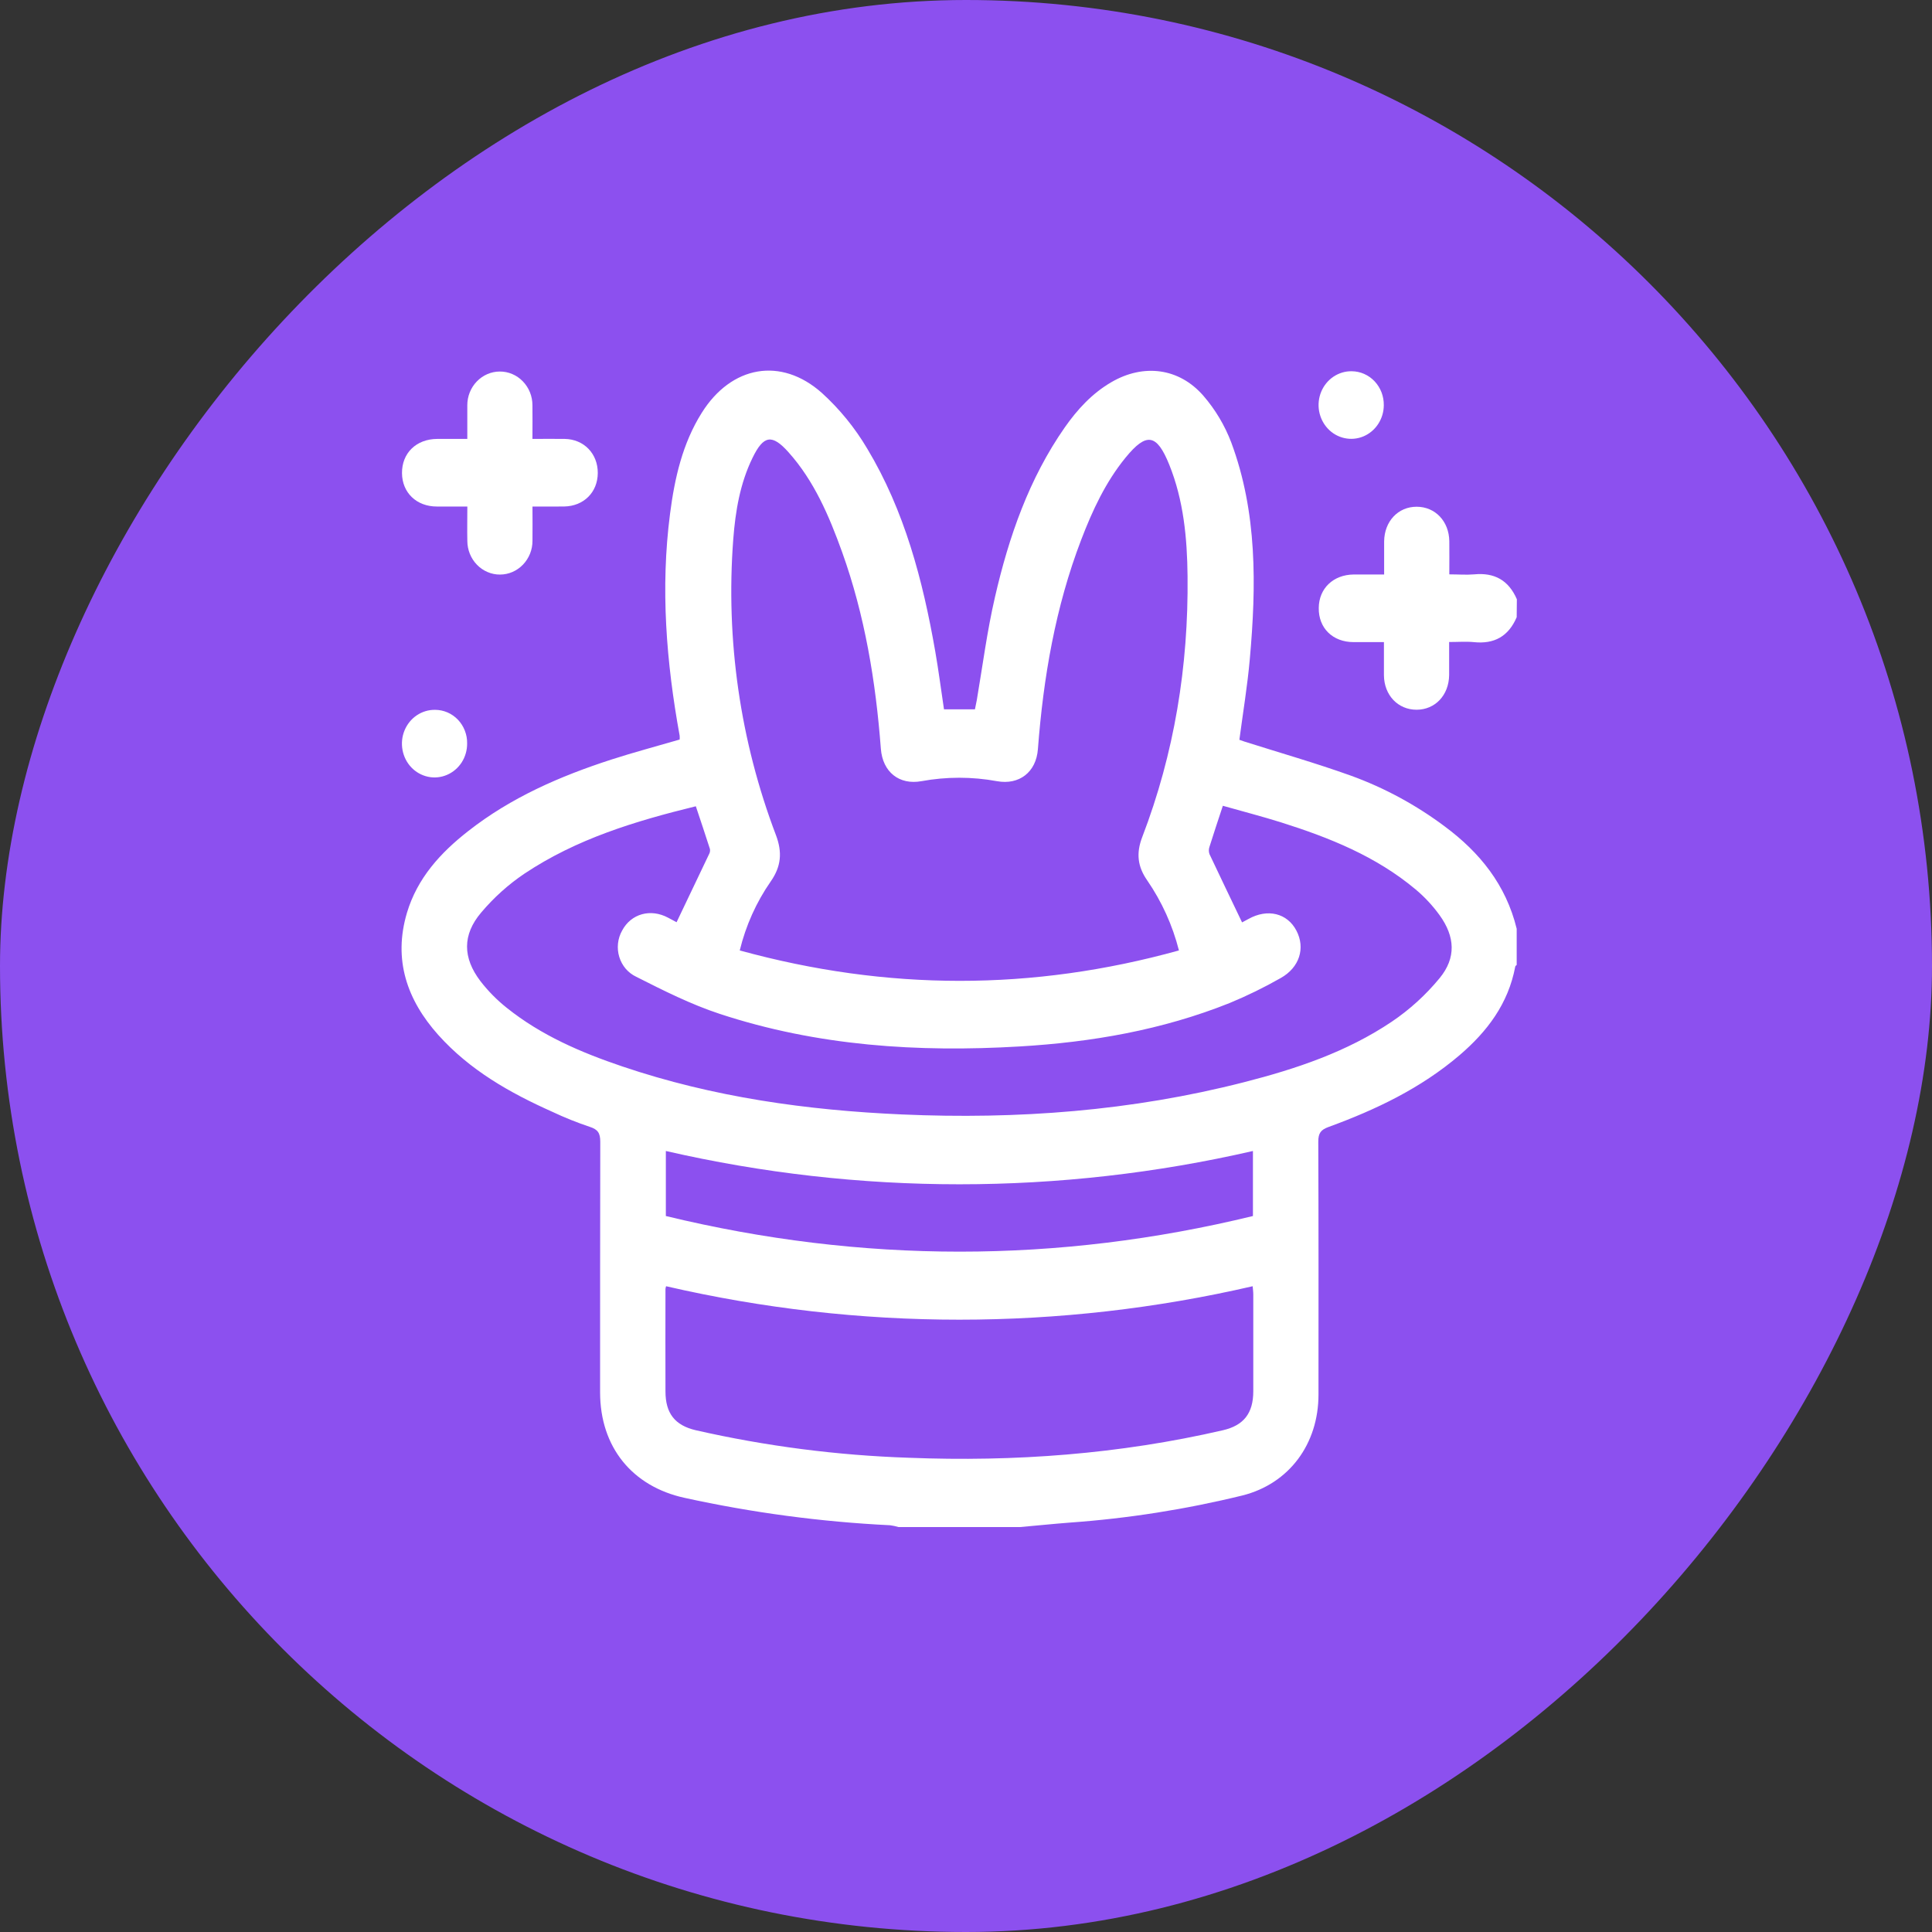 <svg width="56" height="56" viewBox="0 0 56 56" fill="none" xmlns="http://www.w3.org/2000/svg">
<rect x="0" y="0" width="56" height="56" fill="#333333" stroke="none"/>
<rect width="56" height="56" rx="28" transform="matrix(-1 0 0 1 56 0)" fill="#8C50EF"/>
<g clip-path="url(#clip0_2225_2670)">
<path d="M43.962 26.92V27.969C43.948 27.984 43.924 27.997 43.921 28.014C43.718 29.099 43.102 29.904 42.305 30.586C41.179 31.547 39.874 32.167 38.511 32.665C38.285 32.747 38.21 32.844 38.211 33.095C38.221 35.537 38.218 37.979 38.217 40.421C38.217 41.859 37.363 43.006 36.016 43.346C34.371 43.749 32.697 44.013 31.011 44.133C30.531 44.17 30.052 44.22 29.572 44.262H26.041C25.962 44.238 25.881 44.221 25.799 44.21C23.795 44.112 21.802 43.846 19.839 43.415C18.33 43.085 17.394 41.949 17.394 40.356C17.394 37.936 17.394 35.515 17.399 33.094C17.399 32.844 17.329 32.737 17.097 32.663C16.727 32.539 16.363 32.393 16.009 32.226C14.785 31.679 13.624 31.025 12.704 29.999C11.802 28.99 11.39 27.822 11.796 26.457C12.098 25.449 12.771 24.716 13.567 24.093C14.815 23.113 16.235 22.498 17.715 22.018C18.371 21.806 19.039 21.629 19.7 21.436C19.703 21.399 19.703 21.361 19.7 21.324C19.312 19.192 19.141 17.049 19.422 14.888C19.555 13.858 19.783 12.853 20.341 11.965C21.197 10.6 22.636 10.334 23.823 11.39C24.336 11.856 24.779 12.399 25.136 13.002C26.218 14.801 26.748 16.815 27.109 18.883C27.206 19.438 27.277 19.998 27.362 20.56H28.259C28.28 20.461 28.298 20.377 28.313 20.293C28.482 19.297 28.612 18.291 28.839 17.31C29.242 15.555 29.83 13.869 30.862 12.39C31.23 11.865 31.657 11.401 32.211 11.079C33.138 10.537 34.174 10.657 34.882 11.473C35.225 11.869 35.498 12.326 35.687 12.821C36.445 14.855 36.416 16.979 36.226 19.107C36.157 19.884 36.028 20.655 35.924 21.443C35.969 21.459 36.016 21.477 36.065 21.493C37.097 21.82 38.138 22.118 39.157 22.483C40.13 22.836 41.049 23.334 41.884 23.96C42.89 24.708 43.65 25.643 43.962 26.92ZM21.442 27.549C25.713 28.723 29.929 28.726 34.172 27.549C33.987 26.82 33.675 26.133 33.253 25.519C32.974 25.12 32.928 24.733 33.107 24.266C34.039 21.838 34.45 19.307 34.422 16.702C34.411 15.601 34.308 14.502 33.891 13.468C33.529 12.572 33.23 12.524 32.626 13.263C32.049 13.969 31.665 14.793 31.339 15.646C30.592 17.596 30.243 19.634 30.084 21.716C30.034 22.383 29.54 22.76 28.898 22.643C28.174 22.51 27.432 22.51 26.707 22.643C26.067 22.759 25.584 22.381 25.532 21.702C25.384 19.752 25.068 17.839 24.408 15.999C24.032 14.955 23.598 13.938 22.855 13.108C22.377 12.573 22.131 12.616 21.813 13.27C21.45 14.011 21.316 14.82 21.254 15.629C21.032 18.549 21.456 21.483 22.492 24.208C22.68 24.707 22.642 25.117 22.34 25.549C21.921 26.151 21.617 26.83 21.442 27.549ZM36.002 26.736C36.057 26.707 36.123 26.673 36.187 26.637C36.74 26.328 37.312 26.467 37.577 26.974C37.842 27.48 37.668 28.044 37.12 28.35C36.642 28.622 36.148 28.864 35.642 29.073C33.685 29.856 31.641 30.209 29.555 30.332C26.605 30.507 23.693 30.319 20.863 29.388C20.029 29.114 19.23 28.711 18.441 28.312C18.325 28.257 18.221 28.178 18.136 28.079C18.052 27.98 17.988 27.863 17.95 27.737C17.911 27.611 17.899 27.478 17.913 27.347C17.927 27.215 17.968 27.088 18.032 26.974C18.291 26.484 18.858 26.326 19.369 26.602C19.458 26.651 19.547 26.698 19.611 26.731C19.933 26.058 20.244 25.409 20.552 24.759C20.578 24.714 20.587 24.66 20.578 24.609C20.447 24.2 20.31 23.793 20.169 23.37C18.409 23.801 16.712 24.315 15.2 25.324C14.734 25.638 14.312 26.018 13.946 26.452C13.399 27.097 13.411 27.763 13.925 28.438C14.148 28.727 14.405 28.987 14.688 29.212C15.691 30.015 16.846 30.508 18.037 30.911C20.671 31.803 23.388 32.182 26.148 32.303C29.493 32.45 32.803 32.203 36.06 31.368C37.562 30.984 39.034 30.494 40.343 29.613C40.86 29.264 41.327 28.839 41.728 28.352C42.212 27.763 42.176 27.15 41.728 26.528C41.526 26.249 41.292 25.997 41.03 25.778C39.881 24.817 38.531 24.279 37.139 23.839C36.582 23.664 36.015 23.518 35.445 23.356C35.304 23.785 35.176 24.164 35.057 24.546C35.033 24.614 35.033 24.688 35.057 24.756C35.365 25.408 35.677 26.058 36.002 26.736ZM19.307 37.282C19.299 37.307 19.292 37.333 19.289 37.36C19.289 38.351 19.284 39.343 19.289 40.331C19.289 40.967 19.564 41.315 20.167 41.456C22.198 41.918 24.265 42.185 26.343 42.254C29.411 42.375 32.449 42.149 35.448 41.456C36.05 41.316 36.325 40.966 36.327 40.331C36.327 39.394 36.327 38.457 36.327 37.52C36.327 37.439 36.315 37.359 36.309 37.282C30.71 38.575 24.906 38.575 19.307 37.282ZM36.317 33.362C30.713 34.649 24.904 34.649 19.3 33.362V35.247C24.986 36.624 30.659 36.624 36.317 35.247V33.362Z" fill="white"/>
<path d="M43.962 17.89C43.723 18.449 43.308 18.672 42.727 18.613C42.501 18.59 42.27 18.609 42.004 18.609C42.004 18.946 42.004 19.258 42.004 19.57C41.996 20.15 41.599 20.571 41.061 20.572C40.523 20.572 40.12 20.154 40.114 19.573C40.114 19.269 40.114 18.962 40.114 18.612C39.814 18.612 39.524 18.612 39.236 18.612C38.629 18.612 38.215 18.205 38.225 17.62C38.23 17.055 38.646 16.659 39.236 16.652C39.518 16.652 39.8 16.652 40.12 16.652C40.12 16.317 40.12 16.005 40.12 15.691C40.127 15.11 40.525 14.688 41.062 14.688C41.599 14.688 42.001 15.108 42.009 15.687C42.013 15.991 42.009 16.299 42.009 16.648C42.262 16.648 42.497 16.668 42.732 16.648C43.311 16.592 43.727 16.814 43.967 17.37L43.962 17.89Z" fill="white"/>
<path d="M15.434 14.682C15.434 15.042 15.439 15.358 15.434 15.672C15.435 15.801 15.411 15.928 15.364 16.047C15.316 16.166 15.247 16.274 15.16 16.365C14.983 16.55 14.743 16.654 14.493 16.654C14.369 16.655 14.246 16.63 14.132 16.581C14.017 16.532 13.912 16.46 13.825 16.37C13.647 16.187 13.547 15.938 13.546 15.679C13.539 15.363 13.546 15.048 13.546 14.682C13.243 14.682 12.956 14.682 12.664 14.682C12.074 14.682 11.657 14.282 11.652 13.716C11.647 13.134 12.064 12.726 12.672 12.722C12.953 12.722 13.234 12.722 13.545 12.722C13.545 12.377 13.545 12.063 13.545 11.749C13.544 11.49 13.643 11.241 13.82 11.057C13.997 10.873 14.237 10.769 14.487 10.769C14.738 10.768 14.978 10.87 15.155 11.054C15.333 11.237 15.433 11.486 15.433 11.745C15.438 12.059 15.433 12.373 15.433 12.722C15.763 12.722 16.065 12.718 16.367 12.722C16.925 12.731 17.329 13.149 17.327 13.71C17.324 14.27 16.92 14.671 16.353 14.681C16.061 14.685 15.768 14.682 15.434 14.682Z" fill="white"/>
<path d="M40.11 11.746C40.109 11.94 40.052 12.13 39.947 12.29C39.842 12.451 39.693 12.576 39.519 12.649C39.345 12.722 39.154 12.739 38.971 12.699C38.787 12.659 38.619 12.564 38.489 12.425C38.358 12.286 38.27 12.109 38.235 11.918C38.201 11.727 38.223 11.53 38.297 11.352C38.372 11.173 38.496 11.022 38.653 10.917C38.811 10.812 38.995 10.757 39.182 10.761C39.306 10.762 39.428 10.788 39.541 10.838C39.655 10.889 39.758 10.961 39.844 11.053C39.93 11.145 39.998 11.253 40.044 11.372C40.089 11.491 40.112 11.618 40.11 11.746Z" fill="white"/>
<path d="M13.54 21.552C13.541 21.747 13.486 21.937 13.382 22.099C13.277 22.261 13.129 22.386 12.956 22.46C12.782 22.535 12.591 22.554 12.408 22.515C12.224 22.476 12.055 22.382 11.923 22.244C11.791 22.105 11.702 21.929 11.667 21.738C11.632 21.547 11.652 21.35 11.726 21.171C11.8 20.992 11.923 20.84 12.08 20.734C12.237 20.628 12.421 20.573 12.609 20.575C12.732 20.575 12.855 20.6 12.969 20.649C13.083 20.698 13.186 20.77 13.273 20.861C13.36 20.952 13.428 21.06 13.474 21.179C13.52 21.297 13.543 21.424 13.54 21.552Z" fill="white"/>
</g>
<defs>
<clipPath id="clip0_2225_2670">
<rect width="32.321" height="33.518" fill="white" transform="translate(11.641 10.742)"/>
</clipPath>
</defs>
</svg>
